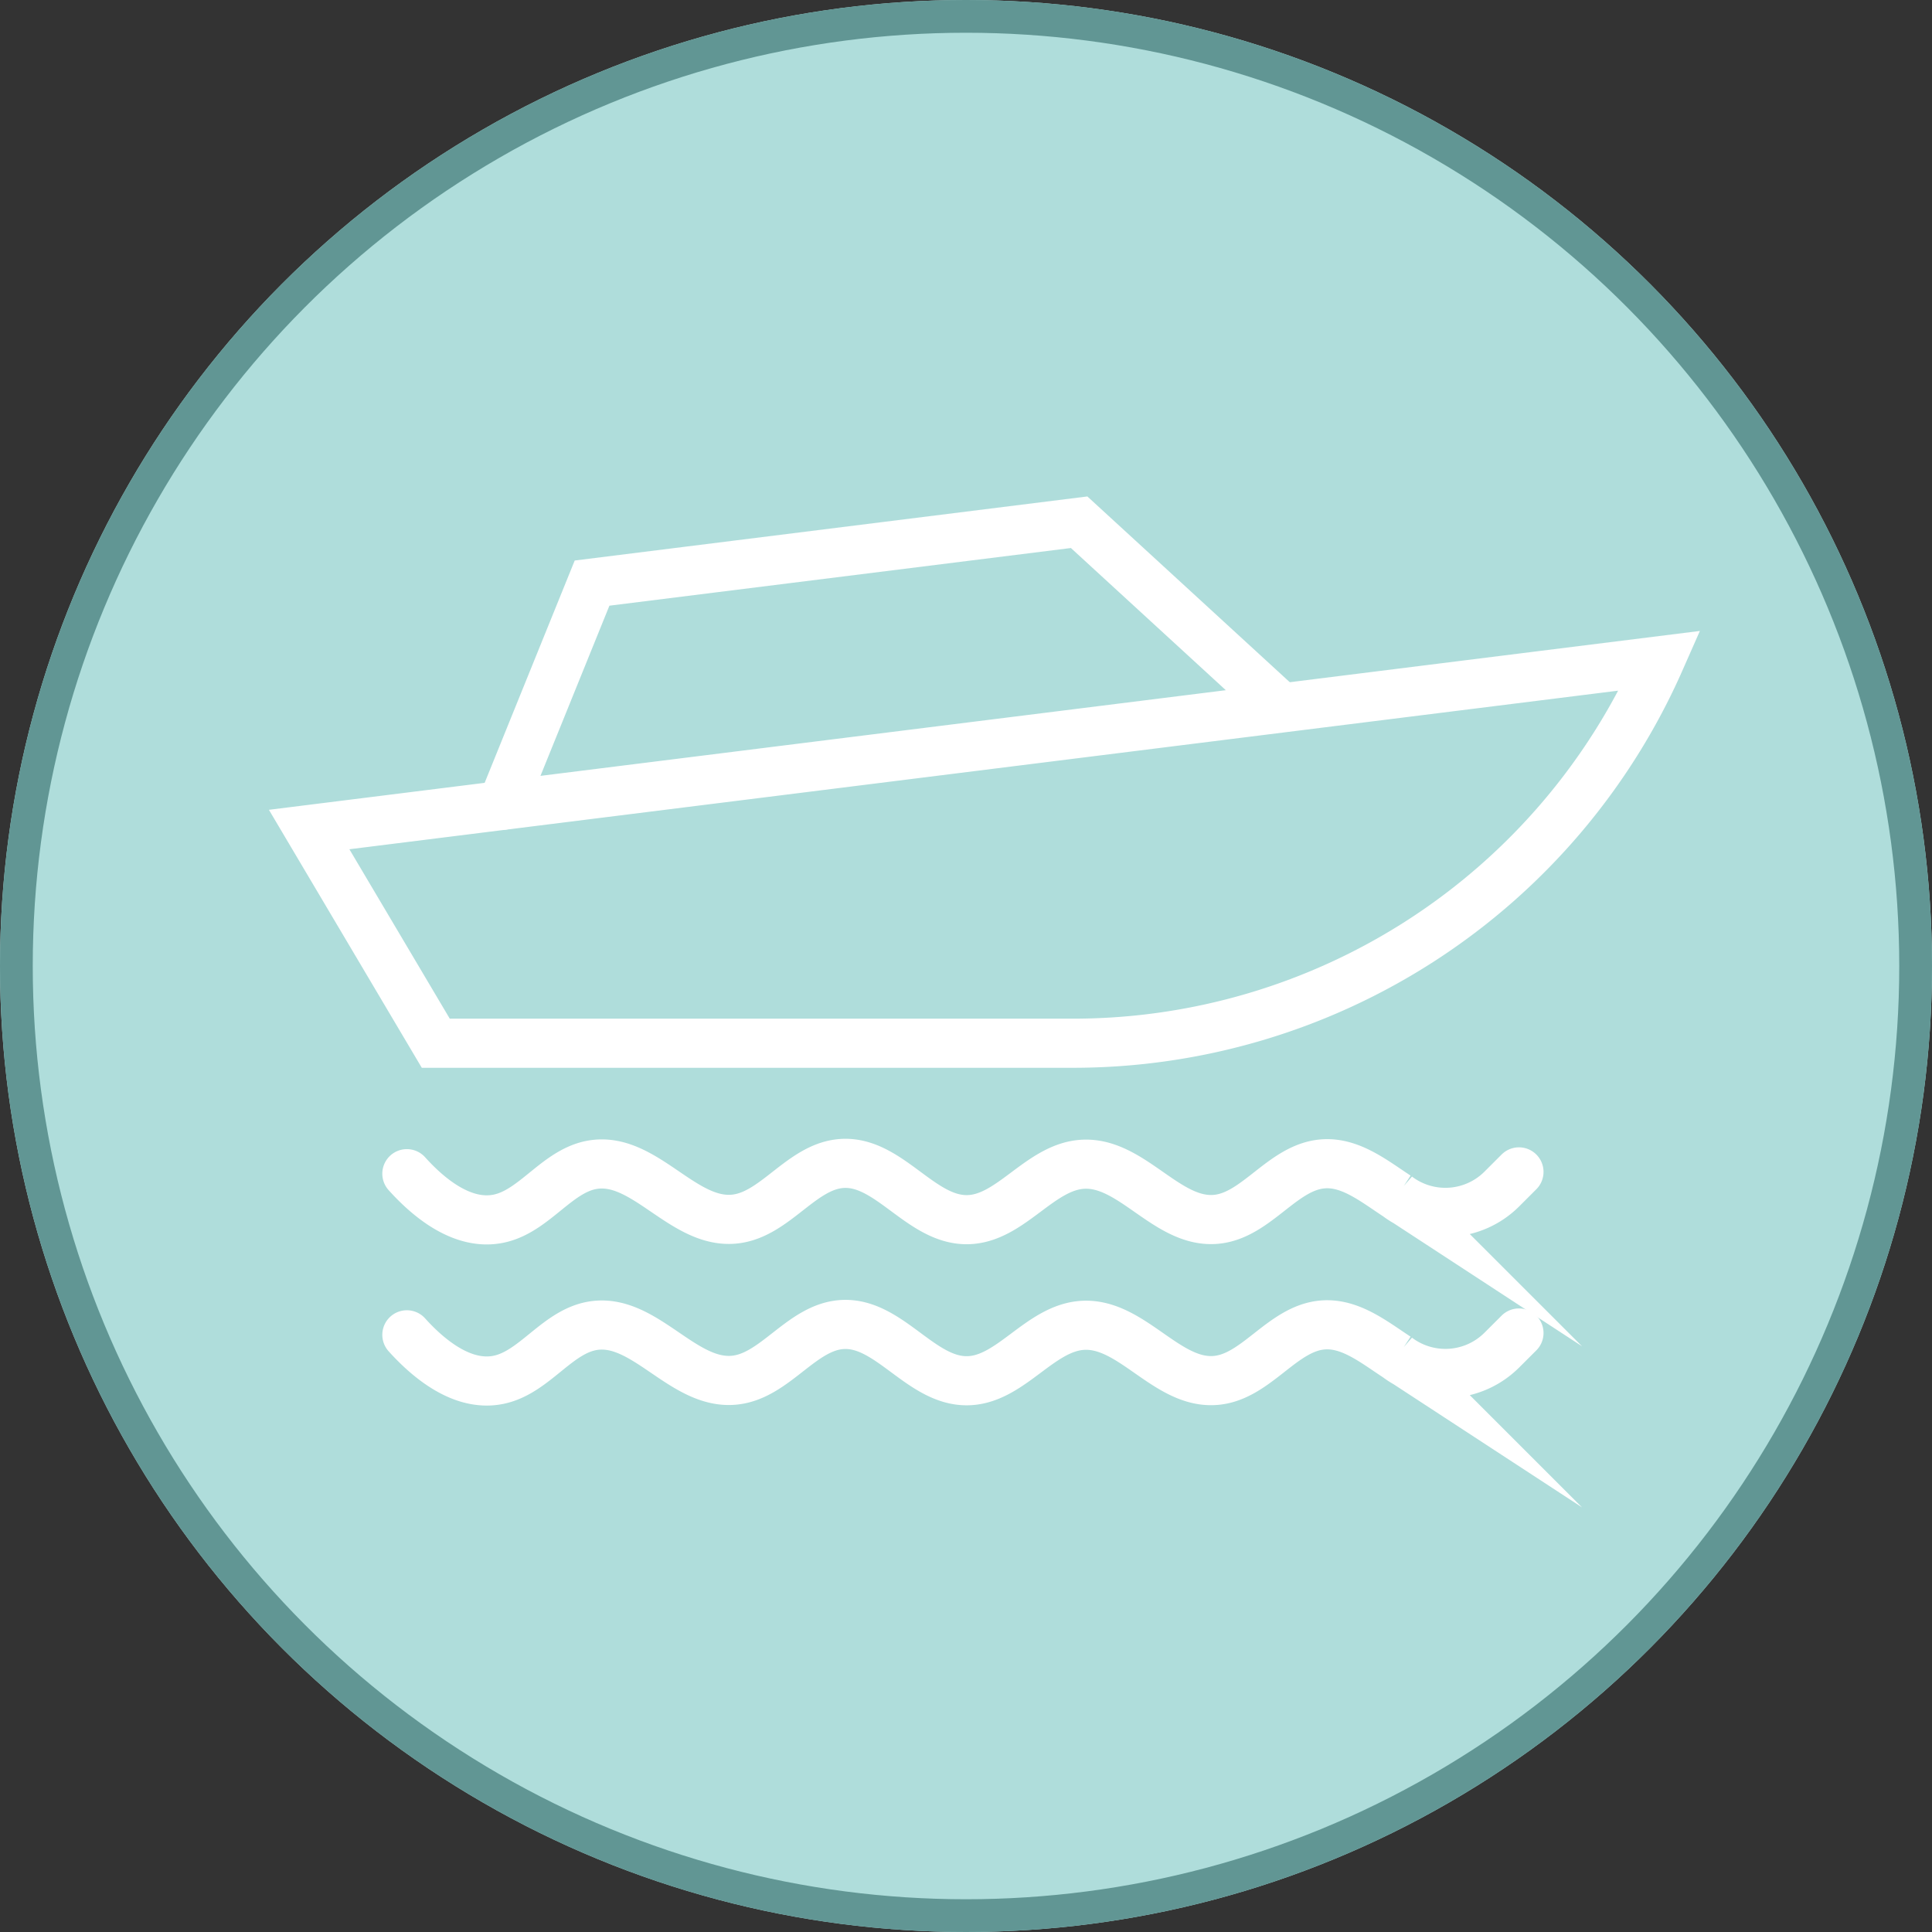 <svg xmlns="http://www.w3.org/2000/svg" width="118" height="118" viewBox="0 0 118 118">
  <rect x="0" y="0" width="118" height="118" fill="#333333" stroke="none"/>
  <g id="Grupo_9321" data-name="Grupo 9321" transform="translate(-396 -2084)">
    <g id="Elipse_597" data-name="Elipse 597" transform="translate(396 2084)" fill="#afdddb" stroke="#619694" stroke-width="2">
      <circle cx="59" cy="59" r="59" stroke="none"/>
      <circle cx="59" cy="59" r="58" fill="none"/>
    </g>
    <g id="Grupo_9283" data-name="Grupo 9283" transform="translate(26.882 2022.068)">
      <g id="Grupo_9282" data-name="Grupo 9282" transform="translate(388 93.828)">
        <path id="Trazado_18696" data-name="Trazado 18696" d="M470.5,97.108,388,107.42l7.734,13.052h38.909A39.185,39.185,0,0,0,470.5,97.108Z" transform="translate(-388 -88.651)" fill="none" stroke="#fff" stroke-linecap="round" stroke-miterlimit="10" stroke-width="3"/>
        <path id="Trazado_18697" data-name="Trazado 18697" d="M392.569,111.123l5.5-13.577,29.749-3.718,12.222,11.217" transform="translate(-380.79 -93.828)" fill="none" stroke="#fff" stroke-linecap="round" stroke-miterlimit="10" stroke-width="3"/>
      </g>
      <path id="Trazado_18698" data-name="Trazado 18698" d="M390.315,109.646c1.359,1.511,3.429,3.2,5.607,2.746,2.22-.459,3.6-3.008,5.847-3.31,3.109-.42,5.44,3.661,8.562,3.336,2.506-.26,4.1-3.279,6.62-3.4,2.833-.131,4.756,3.47,7.59,3.436,2.66-.031,4.421-3.246,7.079-3.385,2.988-.155,5.135,3.638,8.116,3.364,2.483-.227,4.053-3.2,6.538-3.387,1.673-.129,3.119,1.054,4.524,1.972a4.878,4.878,0,0,0,6.391-.433l1.049-1.049" transform="translate(3.653 23.971)" fill="none" stroke="#fff" stroke-linecap="round" stroke-miterlimit="10" stroke-width="3"/>
      <path id="Trazado_18699" data-name="Trazado 18699" d="M390.315,113.465c1.359,1.508,3.429,3.2,5.607,2.746,2.22-.461,3.6-3.009,5.847-3.313,3.109-.42,5.44,3.661,8.562,3.336,2.506-.26,4.1-3.279,6.62-3.4,2.833-.131,4.756,3.47,7.59,3.436,2.66-.031,4.421-3.246,7.079-3.385,2.988-.155,5.135,3.638,8.116,3.364,2.483-.227,4.053-3.2,6.538-3.387,1.673-.126,3.119,1.054,4.524,1.972a4.878,4.878,0,0,0,6.391-.433l1.049-1.047" transform="translate(3.653 29.993)" fill="none" stroke="#fff" stroke-linecap="round" stroke-miterlimit="10" stroke-width="3"/>
    </g>
  </g>
</svg>
